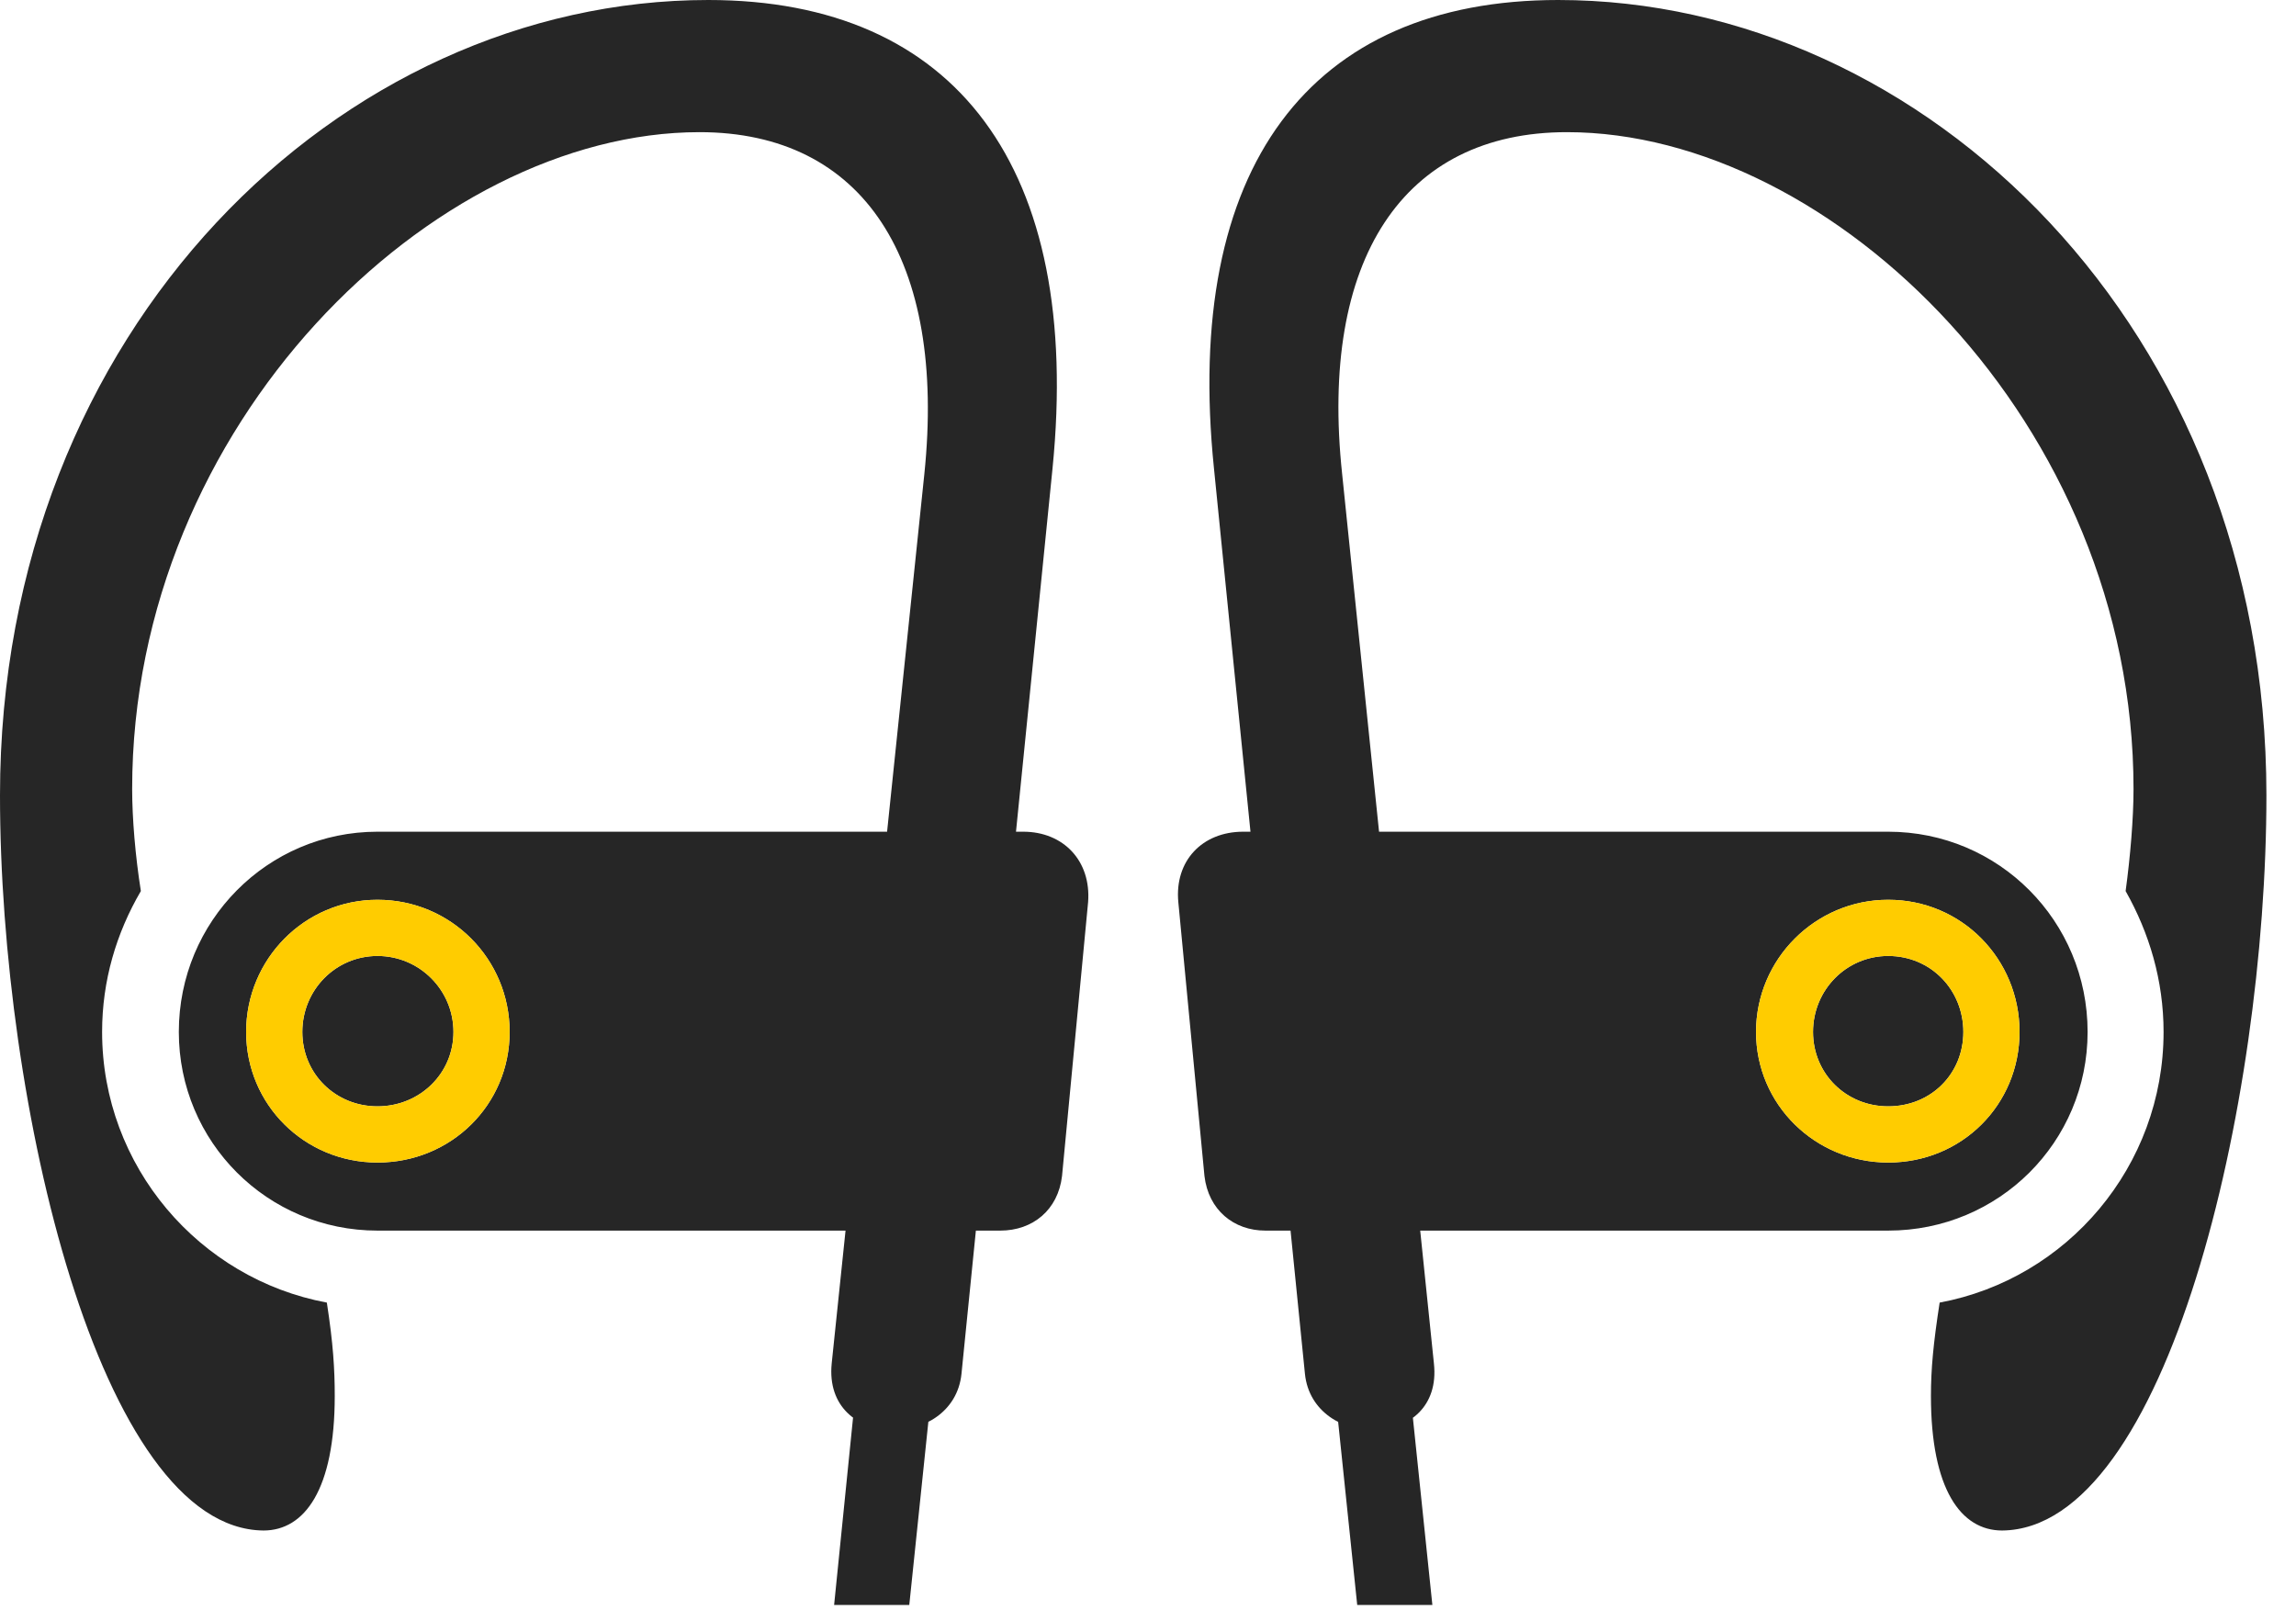 <svg width="34" height="24" viewBox="0 0 34 24" fill="none" xmlns="http://www.w3.org/2000/svg">
<path d="M5.59 18.223H14.812C15.293 18.223 15.668 17.918 15.727 17.414L16.113 13.359C16.16 12.75 15.75 12.316 15.152 12.316H5.59C3.961 12.316 2.648 13.641 2.648 15.281C2.648 16.91 3.961 18.223 5.59 18.223ZM5.59 16.383C6.211 16.383 6.715 15.902 6.715 15.281C6.715 14.66 6.211 14.156 5.59 14.156C4.969 14.156 4.477 14.66 4.477 15.281C4.477 15.902 4.969 16.383 5.59 16.383ZM12.352 23.766H13.465L13.875 19.828H12.75L12.352 23.766ZM5.59 17.215C4.512 17.215 3.645 16.359 3.645 15.281C3.645 14.203 4.512 13.324 5.59 13.324C6.68 13.324 7.547 14.203 7.547 15.281C7.547 16.359 6.68 17.215 5.59 17.215ZM10.488 0C5.051 0 0 4.863 0 11.777C0 16.348 1.477 22.641 3.902 22.664C4.512 22.664 4.957 22.055 4.957 20.672C4.957 20.273 4.934 19.898 4.84 19.289C2.953 18.938 1.512 17.273 1.512 15.281C1.512 14.52 1.723 13.816 2.086 13.195C2.004 12.68 1.957 12.117 1.957 11.684C1.957 6.281 6.41 1.957 10.359 1.957C12.785 1.957 14.016 3.844 13.688 7.02L12.316 20.191C12.188 21.48 14.121 21.48 14.238 20.344L15.586 6.938C16.031 2.484 14.156 0 10.488 0ZM27.961 18.223C29.602 18.223 30.914 16.91 30.914 15.281C30.914 13.641 29.602 12.316 27.961 12.316H18.41C17.801 12.316 17.391 12.75 17.449 13.359L17.836 17.414C17.895 17.918 18.27 18.223 18.738 18.223H27.961ZM27.961 16.383C28.594 16.383 29.074 15.902 29.074 15.281C29.074 14.66 28.594 14.156 27.961 14.156C27.34 14.156 26.848 14.66 26.848 15.281C26.848 15.902 27.34 16.383 27.961 16.383ZM21.211 23.766L20.801 19.828H19.688L20.098 23.766H21.211ZM27.961 17.215C26.883 17.215 26.004 16.359 26.004 15.281C26.004 14.203 26.883 13.324 27.961 13.324C29.051 13.324 29.906 14.203 29.906 15.281C29.906 16.359 29.051 17.215 27.961 17.215ZM23.074 0C19.395 0 17.52 2.484 17.977 6.938L19.324 20.344C19.441 21.48 21.375 21.48 21.234 20.191L19.875 7.02C19.535 3.844 20.777 1.957 23.203 1.957C27.141 1.957 31.594 6.281 31.594 11.684C31.594 12.117 31.547 12.68 31.477 13.195C31.828 13.816 32.039 14.52 32.039 15.281C32.039 17.273 30.609 18.938 28.723 19.289C28.629 19.898 28.594 20.273 28.594 20.672C28.594 22.055 29.039 22.664 29.648 22.664C32.086 22.641 33.562 16.348 33.562 11.777C33.562 4.863 28.5 0 23.074 0Z" fill="black" fill-opacity="0.85"/>
<path d="M5.59 16.383C6.211 16.383 6.715 15.902 6.715 15.281C6.715 14.66 6.211 14.156 5.59 14.156C4.969 14.156 4.477 14.66 4.477 15.281C4.477 15.902 4.969 16.383 5.59 16.383ZM5.59 17.215C4.512 17.215 3.645 16.359 3.645 15.281C3.645 14.203 4.512 13.324 5.59 13.324C6.68 13.324 7.547 14.203 7.547 15.281C7.547 16.359 6.68 17.215 5.59 17.215ZM27.961 16.383C28.594 16.383 29.074 15.902 29.074 15.281C29.074 14.66 28.594 14.156 27.961 14.156C27.34 14.156 26.848 14.66 26.848 15.281C26.848 15.902 27.34 16.383 27.961 16.383ZM27.961 17.215C26.883 17.215 26.004 16.359 26.004 15.281C26.004 14.203 26.883 13.324 27.961 13.324C29.051 13.324 29.906 14.203 29.906 15.281C29.906 16.359 29.051 17.215 27.961 17.215Z" fill="#FFCC00"/>
</svg>
